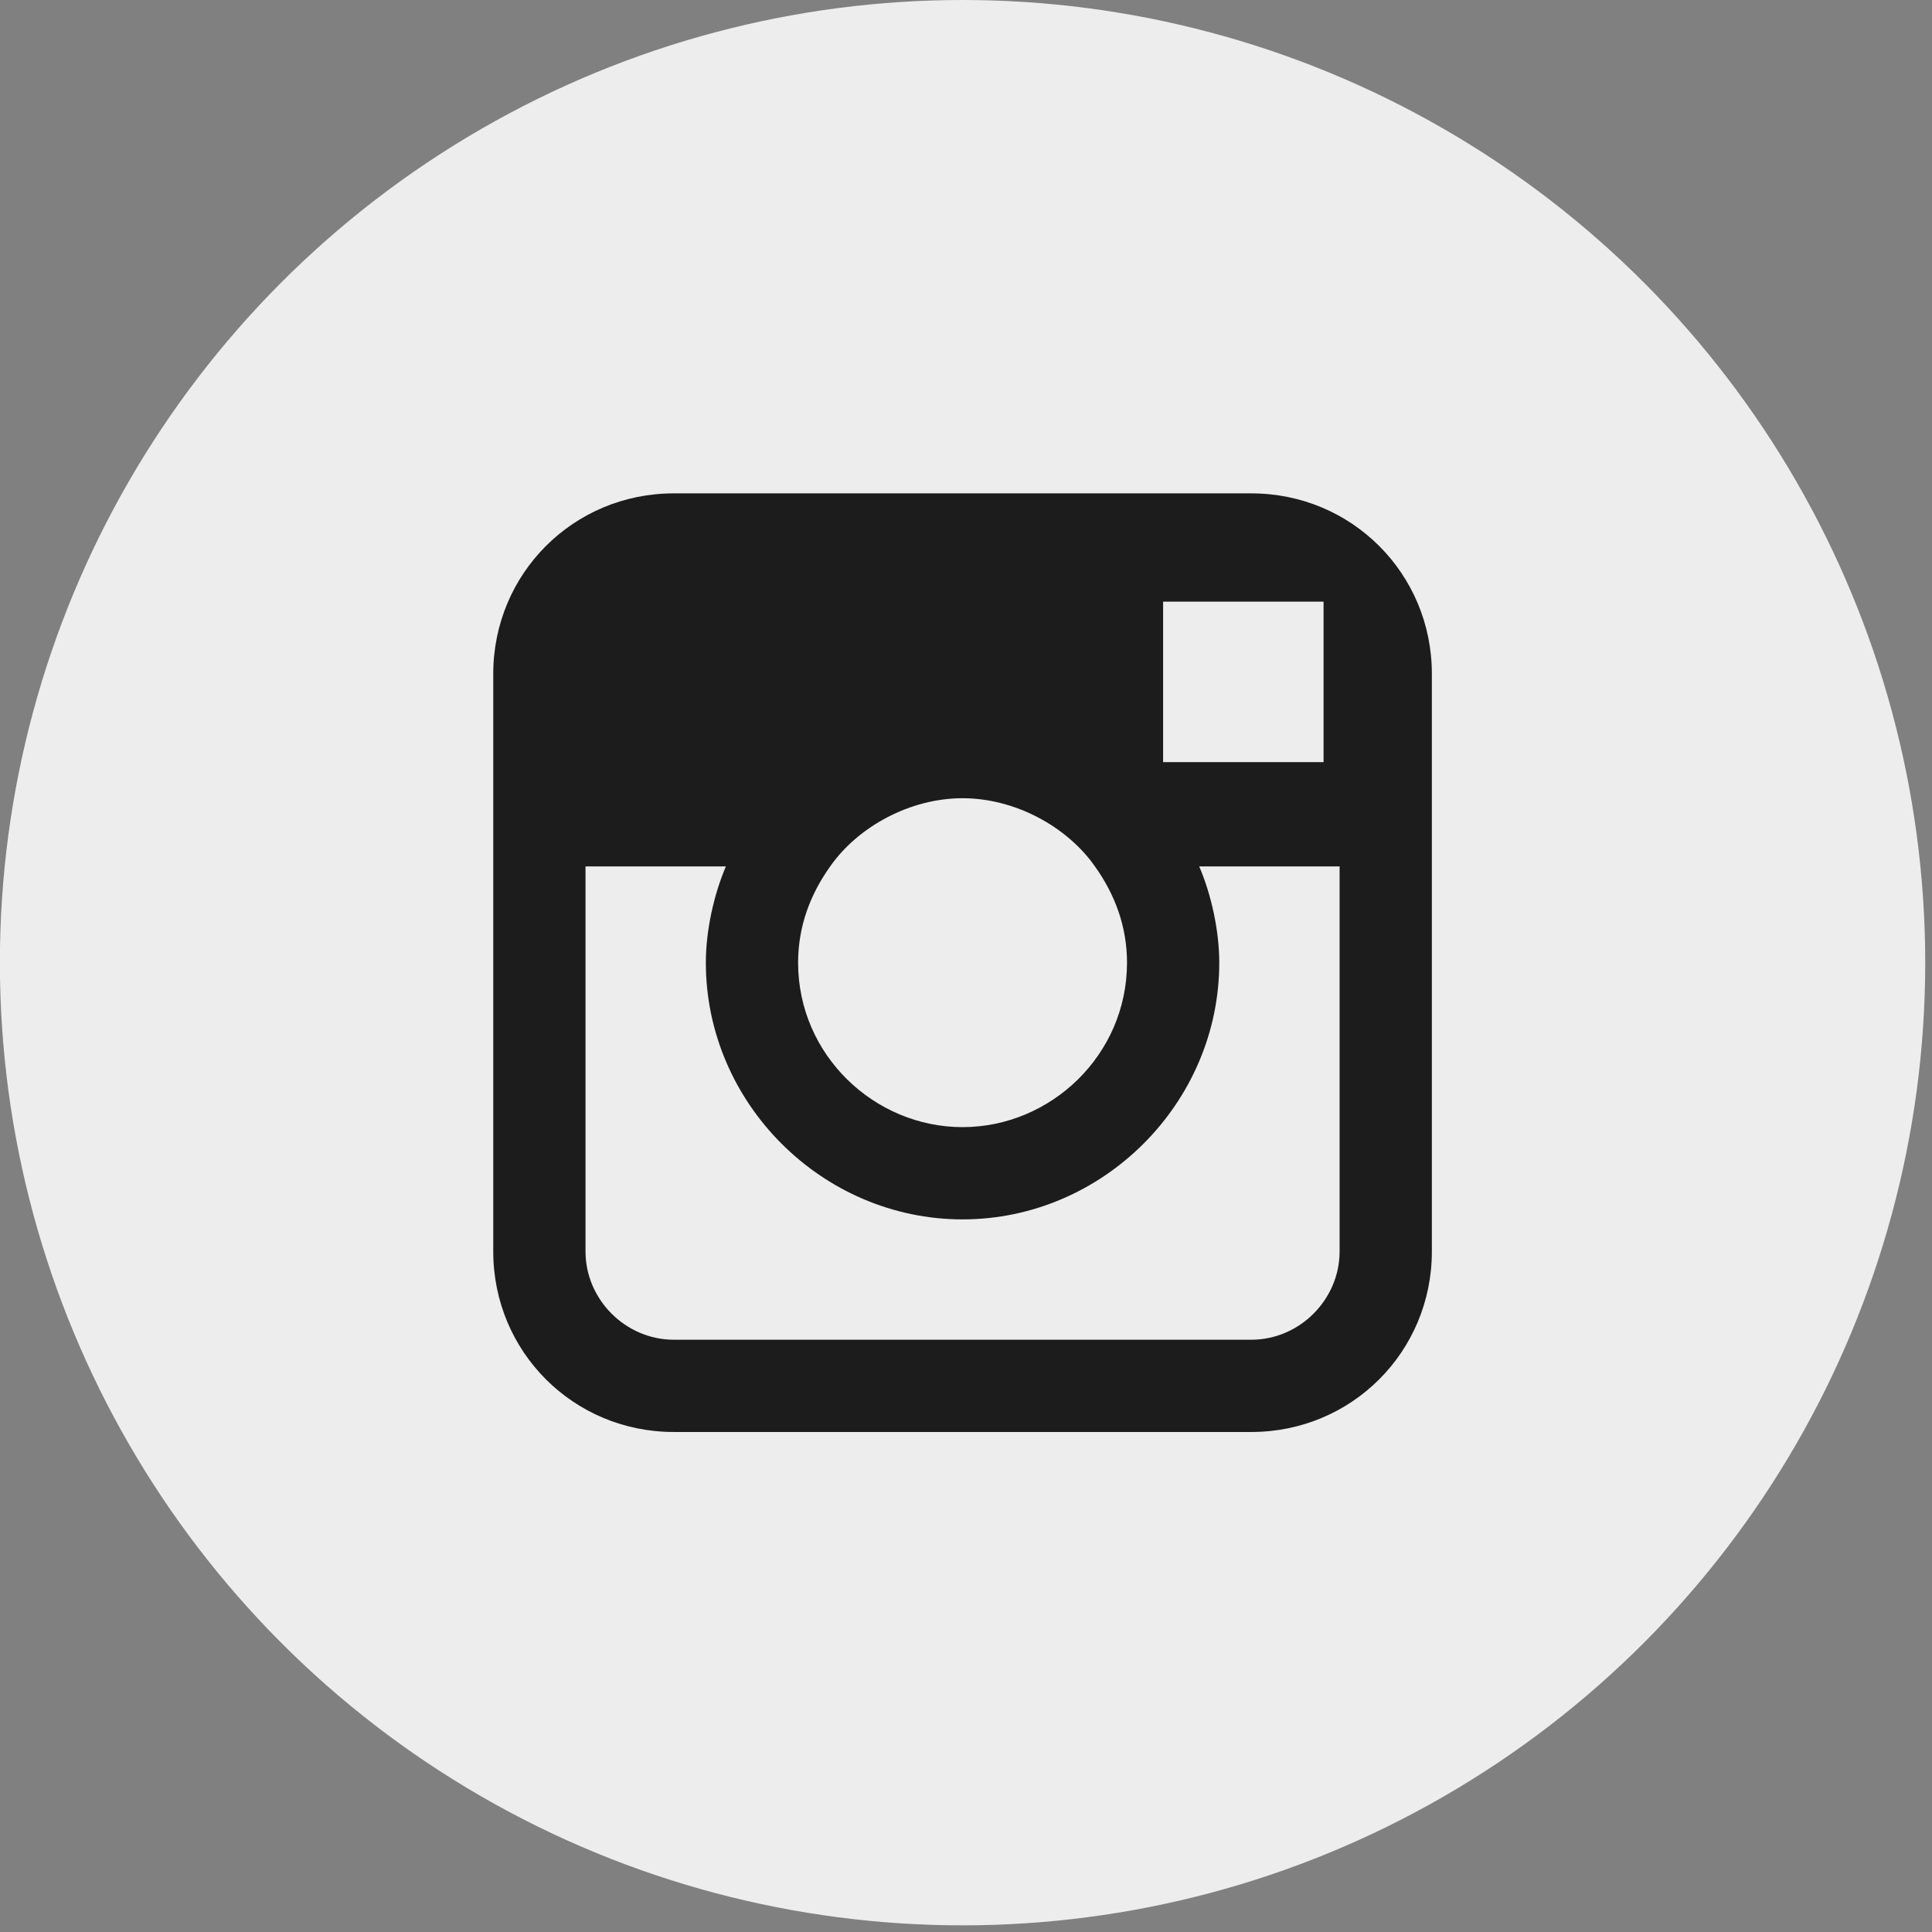 <svg version="1.1" xmlns="http://www.w3.org/2000/svg" xmlns:xlink="http://www.w3.org/1999/xlink" width="800px" height="800px" viewBox="0,0,256,256"><rect x="0" y="0" width="256" height="256" fill="#808080" stroke="none"/><g fill="none" fill-rule="nonzero" stroke="none" stroke-width="1" stroke-linecap="butt" stroke-linejoin="miter" stroke-miterlimit="10" stroke-dasharray="" stroke-dashoffset="0" font-family="none" font-weight="none" font-size="none" text-anchor="none" style="mix-blend-mode: normal"><g transform="translate(-4.48,0) scale(0.09,0.09)"><circle cx="1466.93" cy="1417.324" r="1417.324" fill="#ededed"></circle><path d="M1892.128,726.379h-850.395c-147.639,0 -265.749,118.11 -265.749,265.749v850.394c0,147.639 118.11,265.748 265.749,265.748h850.395c147.638,0 265.749,-118.109 265.749,-265.748v-850.395c0,-147.638 -118.112,-265.748 -265.749,-265.748zM1968.9,885.828h29.527v236.22h-236.221v-236.22zM1272.049,1275.593c41.338,-59.056 118.11,-100.395 194.882,-100.395c76.772,0 153.544,41.339 194.882,100.395c29.527,41.338 47.244,88.582 47.244,141.732c0,135.826 -112.205,242.126 -242.126,242.126c-129.922,0 -242.126,-106.299 -242.126,-242.126c-0.001,-53.15 17.716,-100.394 47.244,-141.732zM2022.05,1842.522c0,70.867 -59.056,129.922 -129.922,129.922h-850.395c-70.866,0 -129.922,-59.055 -129.922,-129.922v-566.929h206.693c-17.717,41.338 -29.527,94.488 -29.527,141.732c0,206.693 171.26,377.953 377.953,377.953c206.693,0 377.953,-171.26 377.953,-377.953c0,-47.244 -11.812,-100.395 -29.527,-141.732h206.692z" fill="#1c1c1c"></path></g></g></svg>